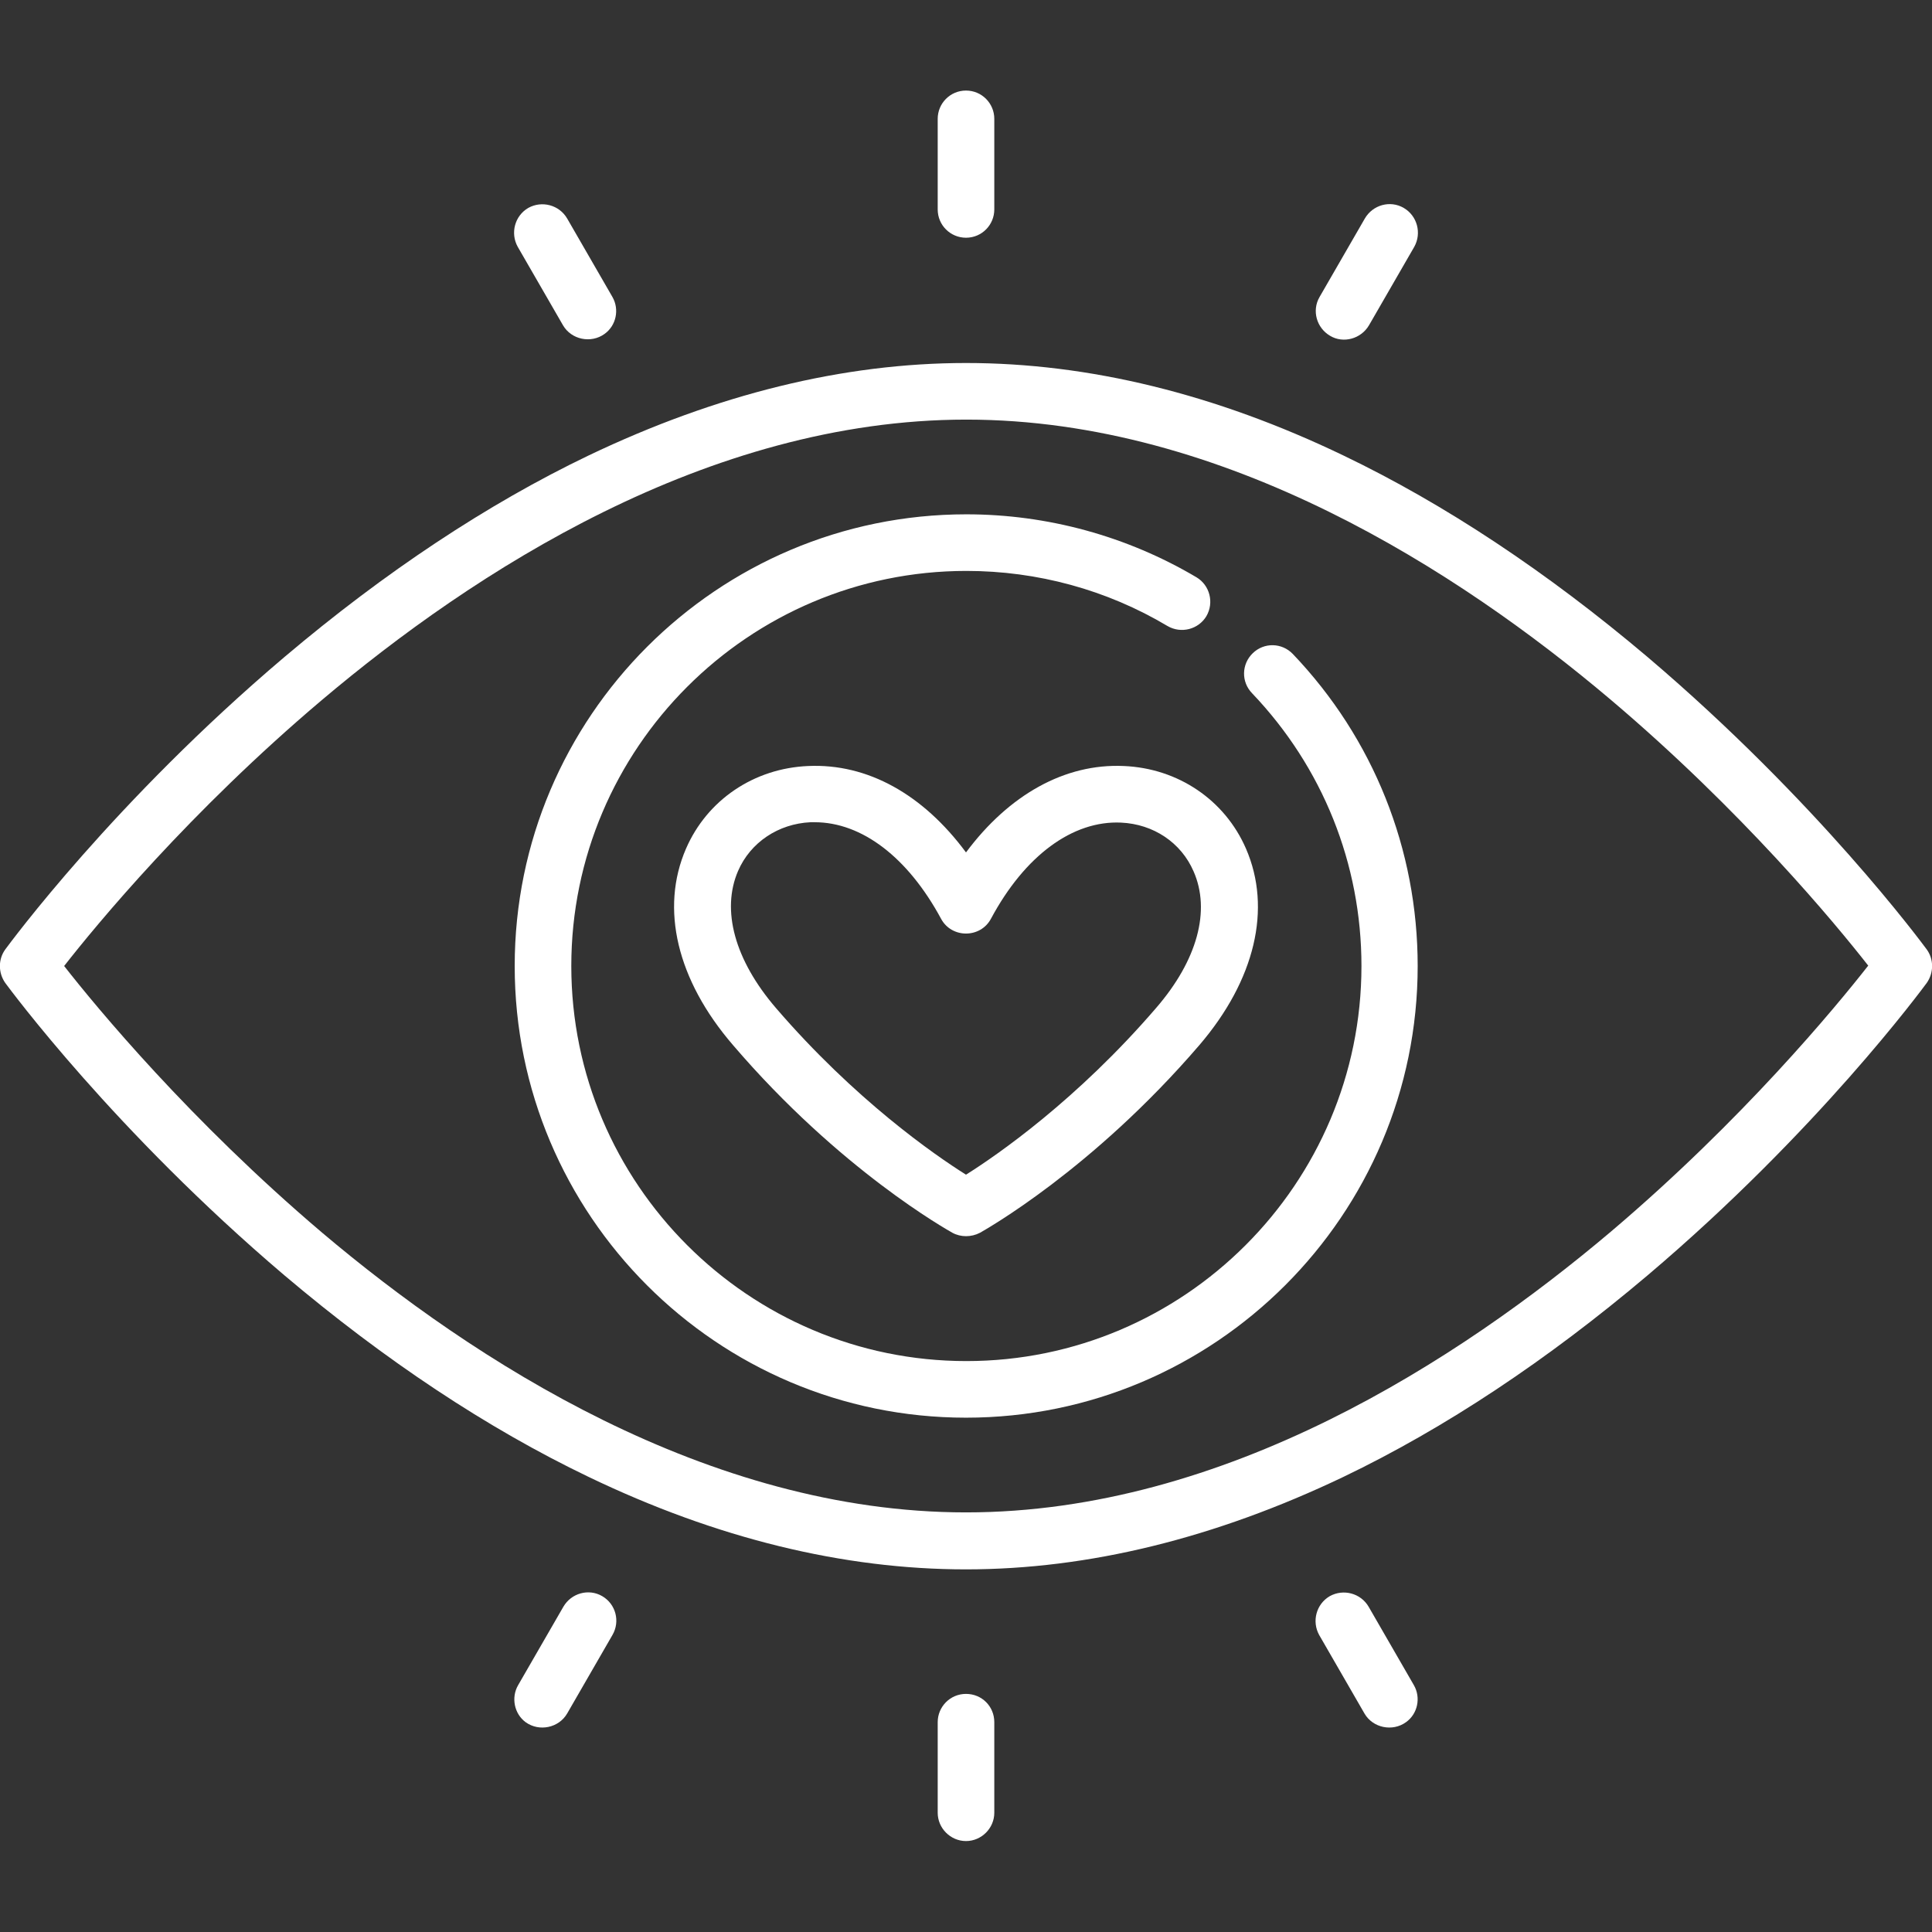 <?xml version="1.0" encoding="utf-8"?>
<!-- Generator: Adobe Illustrator 19.2.1, SVG Export Plug-In . SVG Version: 6.00 Build 0)  -->
<svg version="1.1" id="Capa_1" xmlns="http://www.w3.org/2000/svg" xmlns:xlink="http://www.w3.org/1999/xlink" x="0px" y="0px"
	 viewBox="0 0 512 512" style="enable-background:new 0 0 512 512;" xml:space="preserve">
<rect x="0" y="0" width="512" height="512" fill="#333333" stroke="none"/>
<style type="text/css">
	.st0{fill:#FFFFFF;}
</style>
<g>
	<g>
		<path class="st0" d="M510.6,251.6c-1.2-1.6-28.9-39.2-74-77.5c-26.6-22.5-53.7-40.5-80.6-53.4c-33.9-16.3-67.5-24.5-100-24.5
			s-66.1,8.3-100,24.5c-26.9,12.9-54,30.9-80.6,53.4c-45.1,38.2-72.8,75.9-74,77.5c-1.9,2.6-1.9,6.2,0,8.9
			c1.2,1.6,28.9,39.2,74,77.5c26.6,22.5,53.7,40.5,80.6,53.4c33.9,16.3,67.5,24.5,100,24.5s66.1-8.3,100-24.5
			c26.9-12.9,54-30.9,80.6-53.4c45.1-38.2,72.8-75.9,74-77.5C512.5,257.8,512.5,254.2,510.6,251.6z M426.9,326.4
			c-40.1,33.9-102.2,74.4-170.9,74.4c-68.5,0-130.6-40.3-170.6-74.1C50.4,297,25.6,267,17,256c8.6-11,33.2-40.8,68.2-70.4
			c40.1-33.9,102.2-74.4,170.9-74.4c68.5,0,130.6,40.3,170.6,74.1c35,29.6,59.8,59.6,68.4,70.6C486.4,267,461.8,296.8,426.9,326.4z"
			/>
	</g>
</g>
<g>
	<g>
		<path class="st0" d="M342.6,173.3c-2.9-3-7.6-3.1-10.6-0.2c-3,2.9-3.1,7.6-0.2,10.6c18.7,19.6,29,45.2,29,72.3
			c0,57.7-47,104.7-104.7,104.7s-104.7-47-104.7-104.7c0-57.7,47-104.7,104.7-104.7c18.8,0,37.2,5,53.3,14.6
			c3.6,2.1,8.2,0.9,10.3-2.6c2.1-3.6,0.9-8.2-2.6-10.3c-18.4-10.9-39.5-16.7-61-16.7c-66,0-119.7,53.7-119.7,119.7
			S190,375.7,256,375.7S375.7,322,375.7,256C375.7,225.1,364,195.7,342.6,173.3z"/>
	</g>
</g>
<g>
	<g>
		<path class="st0" d="M330.2,224.9c-5.6-12.9-18-21.3-32.4-21.9c-15.6-0.7-30.4,7.6-41.8,22.9c-11.4-15.4-26.1-23.6-41.8-22.9
			c-14.4,0.6-26.8,9-32.4,21.9c-6.9,15.9-2.4,34.8,12.4,52c28.4,33.2,57,49.1,58.2,49.8c2.2,1.2,5,1.2,7.3,0
			c1.2-0.7,29.7-16.6,58.2-49.8C332.6,259.7,337.1,240.8,330.2,224.9z M306.4,267.1c-20.9,24.3-42.1,39-50.4,44.2
			c-8.3-5.2-29.5-19.9-50.4-44.2c-10.9-12.7-14.5-25.9-10-36.3c3.3-7.6,10.7-12.5,19.2-12.9c0.4,0,0.7,0,1.1,0
			c12.5,0,24.7,9.3,33.5,25.6c2.8,5.2,10.4,5.2,13.2,0c9-16.8,21.7-26.1,34.5-25.5c8.6,0.4,15.9,5.3,19.2,12.9
			C320.9,241.3,317.3,254.5,306.4,267.1z"/>
	</g>
</g>
<g>
	<g>
		<path class="st0" d="M256,448.9c-4.2,0-7.5,3.4-7.5,7.5v24c0,4.1,3.4,7.5,7.5,7.5s7.5-3.4,7.5-7.5v-24
			C263.5,452.2,260.2,448.9,256,448.9z"/>
	</g>
</g>
<g>
	<g>
		<path class="st0" d="M256,24c-4.2,0-7.5,3.4-7.5,7.5v24c0,4.2,3.4,7.5,7.5,7.5c4.2,0,7.5-3.4,7.5-7.5v-24
			C263.5,27.4,260.2,24,256,24z"/>
	</g>
</g>
<g>
	<g>
		<path class="st0" d="M162.3,78.7l-12-20.8c-2.1-3.6-6.7-4.8-10.3-2.8c-3.6,2.1-4.8,6.7-2.8,10.3l12,20.8c2.2,3.8,7.4,4.9,11,2.3
			C163.3,86.3,164.2,82,162.3,78.7z"/>
	</g>
</g>
<g>
	<g>
		<path class="st0" d="M159.6,423c-3.6-2.1-8.2-0.8-10.3,2.8l-12,20.8c-1.9,3.3-1,7.6,2,9.8c3.6,2.6,8.8,1.5,11-2.3l12-20.8
			C164.4,429.7,163.2,425.1,159.6,423z"/>
	</g>
</g>
<g>
	<g>
		<path class="st0" d="M374.7,446.6l-12-20.8c-2.1-3.6-6.7-4.8-10.3-2.8c-3.6,2.1-4.8,6.7-2.8,10.3l12,20.8c2.2,3.8,7.4,4.9,11,2.3
			C375.7,454.2,376.6,449.9,374.7,446.6z"/>
	</g>
</g>
<g>
	<g>
		<path class="st0" d="M372,55.1c-3.6-2.1-8.2-0.8-10.3,2.8l-12,20.8c-2.1,3.6-0.8,8.2,2.8,10.3c3.5,2.1,8.2,0.8,10.3-2.8l12-20.8
			C376.8,61.8,375.6,57.2,372,55.1z"/>
	</g>
</g>
</svg>
